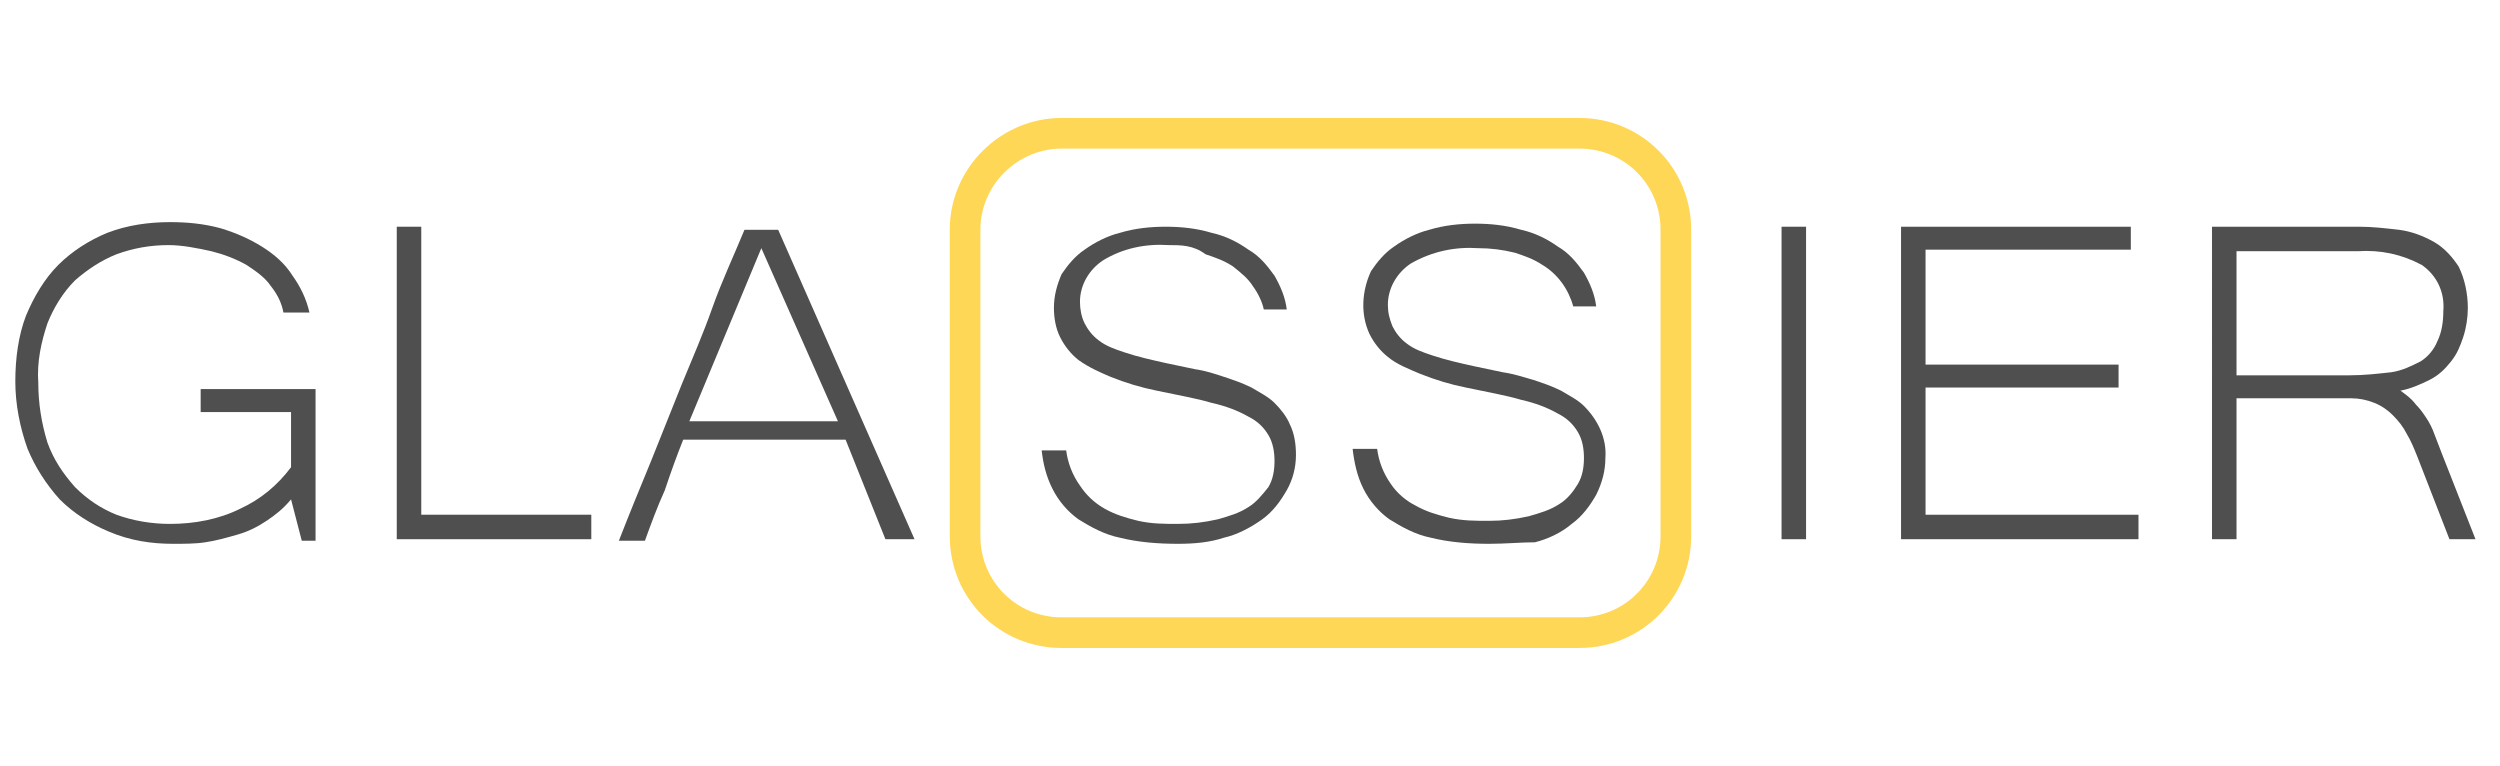 <?xml version="1.0" encoding="utf-8"?>
<!-- Generator: Adobe Illustrator 24.0.1, SVG Export Plug-In . SVG Version: 6.00 Build 0)  -->
<svg version="1.1" id="Слой_1" xmlns="http://www.w3.org/2000/svg" xmlns:xlink="http://www.w3.org/1999/xlink" x="0px" y="0px"
	 viewBox="0 0 163.2 50" style="enable-background:new 0 0 163.2 50;" xml:space="preserve">
<style type="text/css">
	.st0{fill:#4F4F4F;}
	.st1{fill:none;stroke:#FFD757;stroke-width:2;stroke-miterlimit:10;}
</style>
<title>Монтажная область 1</title>
<path class="st0" d="M11.3,35.5c-1.4,0-2.8-0.2-4.2-0.8c-1.2-0.5-2.3-1.2-3.2-2.1c-0.9-1-1.6-2.1-2.1-3.3C1.3,27.9,1,26.4,1,24.9
	c0-1.5,0.2-3,0.7-4.3c0.5-1.2,1.2-2.4,2.1-3.3c0.9-0.9,2-1.6,3.2-2.1c1.3-0.5,2.7-0.7,4.1-0.7c1.1,0,2.2,0.1,3.3,0.4
	c1,0.3,1.9,0.7,2.7,1.2c0.8,0.5,1.5,1.1,2,1.9c0.5,0.7,0.9,1.5,1.1,2.4h-1.7c-0.1-0.6-0.4-1.2-0.8-1.7c-0.4-0.6-1-1-1.6-1.4
	c-0.7-0.4-1.5-0.7-2.3-0.9c-0.9-0.2-1.9-0.4-2.8-0.4c-1.2,0-2.3,0.2-3.4,0.6c-1,0.4-1.9,1-2.7,1.7c-0.8,0.8-1.4,1.8-1.8,2.8
	c-0.4,1.2-0.7,2.5-0.6,3.9c0,1.3,0.2,2.6,0.6,3.9c0.4,1.1,1,2,1.8,2.9c0.8,0.8,1.7,1.4,2.7,1.8c1.1,0.4,2.3,0.6,3.5,0.6
	c1.6,0,3.2-0.3,4.6-1c1.3-0.6,2.4-1.5,3.3-2.7v-3.6h-5.9v-1.5h7.5v9.9h-0.9l-0.7-2.7c-0.5,0.6-1,1-1.6,1.4c-0.6,0.4-1.2,0.7-1.9,0.9
	c-0.7,0.2-1.4,0.4-2.1,0.5C12.8,35.5,12,35.5,11.3,35.5z"/>
<path class="st0" d="M38.5,35.2H25.9V14.8h1.6v18.8h11.1V35.2z"/>
<path class="st0" d="M59.7,35.2h-1.9l-2.6-6.5H44.6c-0.4,1-0.8,2.1-1.2,3.3c-0.5,1.1-0.9,2.2-1.3,3.3h-1.7c0.7-1.8,1.4-3.5,2.1-5.2
	l2-5c0.7-1.7,1.4-3.3,2-5s1.4-3.4,2.1-5.1h2.2L59.7,35.2z M54.7,27.5l-5-11.3L45,27.5H54.7z"/>
<path class="st0" d="M76.9,35.5c-1.3,0-2.6-0.1-3.8-0.4c-1-0.2-1.9-0.7-2.7-1.2c-0.7-0.5-1.3-1.2-1.7-2c-0.4-0.8-0.6-1.6-0.7-2.5
	h1.6c0.1,0.8,0.4,1.6,0.9,2.3c0.4,0.6,0.9,1.1,1.6,1.5c0.7,0.4,1.4,0.6,2.2,0.8c0.9,0.2,1.7,0.2,2.6,0.2c0.9,0,1.7-0.1,2.6-0.3
	c0.7-0.2,1.4-0.4,2-0.8c0.5-0.3,0.9-0.8,1.3-1.3c0.3-0.5,0.4-1.1,0.4-1.7c0-0.6-0.1-1.2-0.4-1.7c-0.3-0.5-0.7-0.9-1.3-1.2
	c-0.7-0.4-1.5-0.7-2.4-0.9c-1-0.3-2.2-0.5-3.6-0.8c-1-0.2-2-0.5-3-0.9c-0.7-0.3-1.4-0.6-2.1-1.1c-0.5-0.4-0.9-0.9-1.2-1.5
	c-0.3-0.6-0.4-1.3-0.4-1.9c0-0.8,0.2-1.5,0.5-2.2c0.4-0.6,0.9-1.2,1.5-1.6c0.7-0.5,1.5-0.9,2.3-1.1c1-0.3,2-0.4,3-0.4
	c1,0,2,0.1,3,0.4c0.9,0.2,1.7,0.6,2.4,1.1c0.7,0.4,1.2,1,1.7,1.7c0.4,0.7,0.7,1.4,0.8,2.2h-1.5c-0.1-0.5-0.4-1.1-0.7-1.5
	c-0.3-0.5-0.8-0.9-1.3-1.3c-0.6-0.4-1.2-0.6-1.8-0.8C77.9,16,77.1,16,76.3,16c-1.5-0.1-3,0.2-4.3,1c-0.9,0.6-1.5,1.6-1.5,2.7
	c0,0.5,0.1,1,0.3,1.4c0.2,0.4,0.5,0.8,0.9,1.1c0.5,0.4,1.1,0.6,1.7,0.8c0.9,0.3,1.8,0.5,2.7,0.7l1.9,0.4c0.7,0.1,1.3,0.3,1.9,0.5
	c0.6,0.2,1.2,0.4,1.8,0.7c0.5,0.3,1.1,0.6,1.5,1c0.4,0.4,0.8,0.9,1,1.4c0.3,0.6,0.4,1.3,0.4,2c0,0.8-0.2,1.6-0.6,2.3
	c-0.4,0.7-0.9,1.4-1.6,1.9c-0.7,0.5-1.6,1-2.5,1.2C79,35.4,78,35.5,76.9,35.5z"/>
<path class="st0" d="M97.2,35.5c-1.3,0-2.6-0.1-3.8-0.4c-1-0.2-1.9-0.7-2.7-1.2c-0.7-0.5-1.3-1.2-1.7-2c-0.4-0.8-0.6-1.7-0.7-2.6
	h1.6c0.1,0.8,0.4,1.6,0.9,2.3c0.4,0.6,1,1.1,1.6,1.4c0.7,0.4,1.4,0.6,2.2,0.8c0.9,0.2,1.7,0.2,2.6,0.2c0.9,0,1.7-0.1,2.6-0.3
	c0.7-0.2,1.4-0.4,2-0.8c0.5-0.3,0.9-0.8,1.2-1.3c0.3-0.5,0.4-1.1,0.4-1.7c0-0.6-0.1-1.2-0.4-1.7c-0.3-0.5-0.7-0.9-1.3-1.2
	c-0.7-0.4-1.5-0.7-2.4-0.9c-1-0.3-2.2-0.5-3.6-0.8c-1-0.2-2-0.5-3-0.9c-0.7-0.3-1.5-0.6-2.1-1.1c-0.5-0.4-0.9-0.9-1.2-1.5
	c-0.6-1.3-0.5-2.8,0.1-4.1c0.4-0.6,0.9-1.2,1.5-1.6c0.7-0.5,1.5-0.9,2.3-1.1c1-0.3,2-0.4,3-0.4c1,0,2,0.1,3,0.4
	c0.9,0.2,1.7,0.6,2.4,1.1c0.7,0.4,1.2,1,1.7,1.7c0.4,0.7,0.7,1.4,0.8,2.2h-1.5c-0.3-1.1-1-2.1-2-2.7c-0.6-0.4-1.2-0.6-1.8-0.8
	c-0.8-0.2-1.6-0.3-2.4-0.3c-1.5-0.1-3,0.2-4.4,1c-0.9,0.6-1.5,1.6-1.5,2.7c0,0.5,0.1,0.9,0.3,1.4c0.2,0.4,0.5,0.8,0.9,1.1
	c0.5,0.4,1.1,0.6,1.7,0.8c0.9,0.3,1.8,0.5,2.7,0.7l1.9,0.4c0.7,0.1,1.3,0.3,2,0.5c0.6,0.2,1.2,0.4,1.8,0.7c0.5,0.3,1.1,0.6,1.5,1
	c0.9,0.9,1.5,2.1,1.4,3.4c0,0.8-0.2,1.6-0.6,2.4c-0.4,0.7-0.9,1.4-1.6,1.9c-0.7,0.6-1.6,1-2.4,1.2C99.3,35.4,98.3,35.5,97.2,35.5z"
	/>
<path class="st0" d="M117.9,35.2h-1.6V14.8h1.6V35.2z"/>
<path class="st0" d="M139.6,35.2h-15.5V14.8h15v1.5h-13.4v7.5h12.6v1.5h-12.6v8.3h13.9V35.2z"/>
<path class="st0" d="M161.6,35.2h-1.7l-2.1-5.4c-0.2-0.5-0.4-1-0.7-1.5c-0.2-0.4-0.5-0.8-0.9-1.2c-0.3-0.3-0.7-0.6-1.2-0.8
	c-0.5-0.2-1-0.3-1.5-0.3H146v9.2h-1.6V14.8h9.6c0.9,0,1.7,0.1,2.6,0.2c0.8,0.1,1.6,0.4,2.3,0.8c0.7,0.4,1.2,1,1.6,1.6
	c0.4,0.8,0.6,1.8,0.6,2.7c0,0.6-0.1,1.3-0.3,1.9c-0.2,0.6-0.4,1.1-0.8,1.6c-0.4,0.5-0.8,0.9-1.4,1.2c-0.6,0.3-1.3,0.6-1.9,0.7
	c0.4,0.3,0.7,0.5,1,0.9c0.3,0.3,0.5,0.6,0.7,0.9c0.2,0.3,0.4,0.7,0.5,1l0.5,1.3L161.6,35.2z M146,24.5h7.4c0.9,0,1.8-0.1,2.7-0.2
	c0.7-0.1,1.3-0.4,1.9-0.7c0.5-0.3,0.9-0.8,1.1-1.3c0.3-0.6,0.4-1.3,0.4-2c0.1-1.2-0.4-2.3-1.4-3c-1.3-0.7-2.7-1-4.2-0.9H146V24.5z"
	/>
<path class="st1" d="M69.3,8.7h33.8c3.5,0,6.3,2.8,6.3,6.3v20c0,3.5-2.8,6.3-6.3,6.3H69.3c-3.5,0-6.3-2.8-6.3-6.3V15
	C63,11.5,65.9,8.7,69.3,8.7z"/>
</svg>
